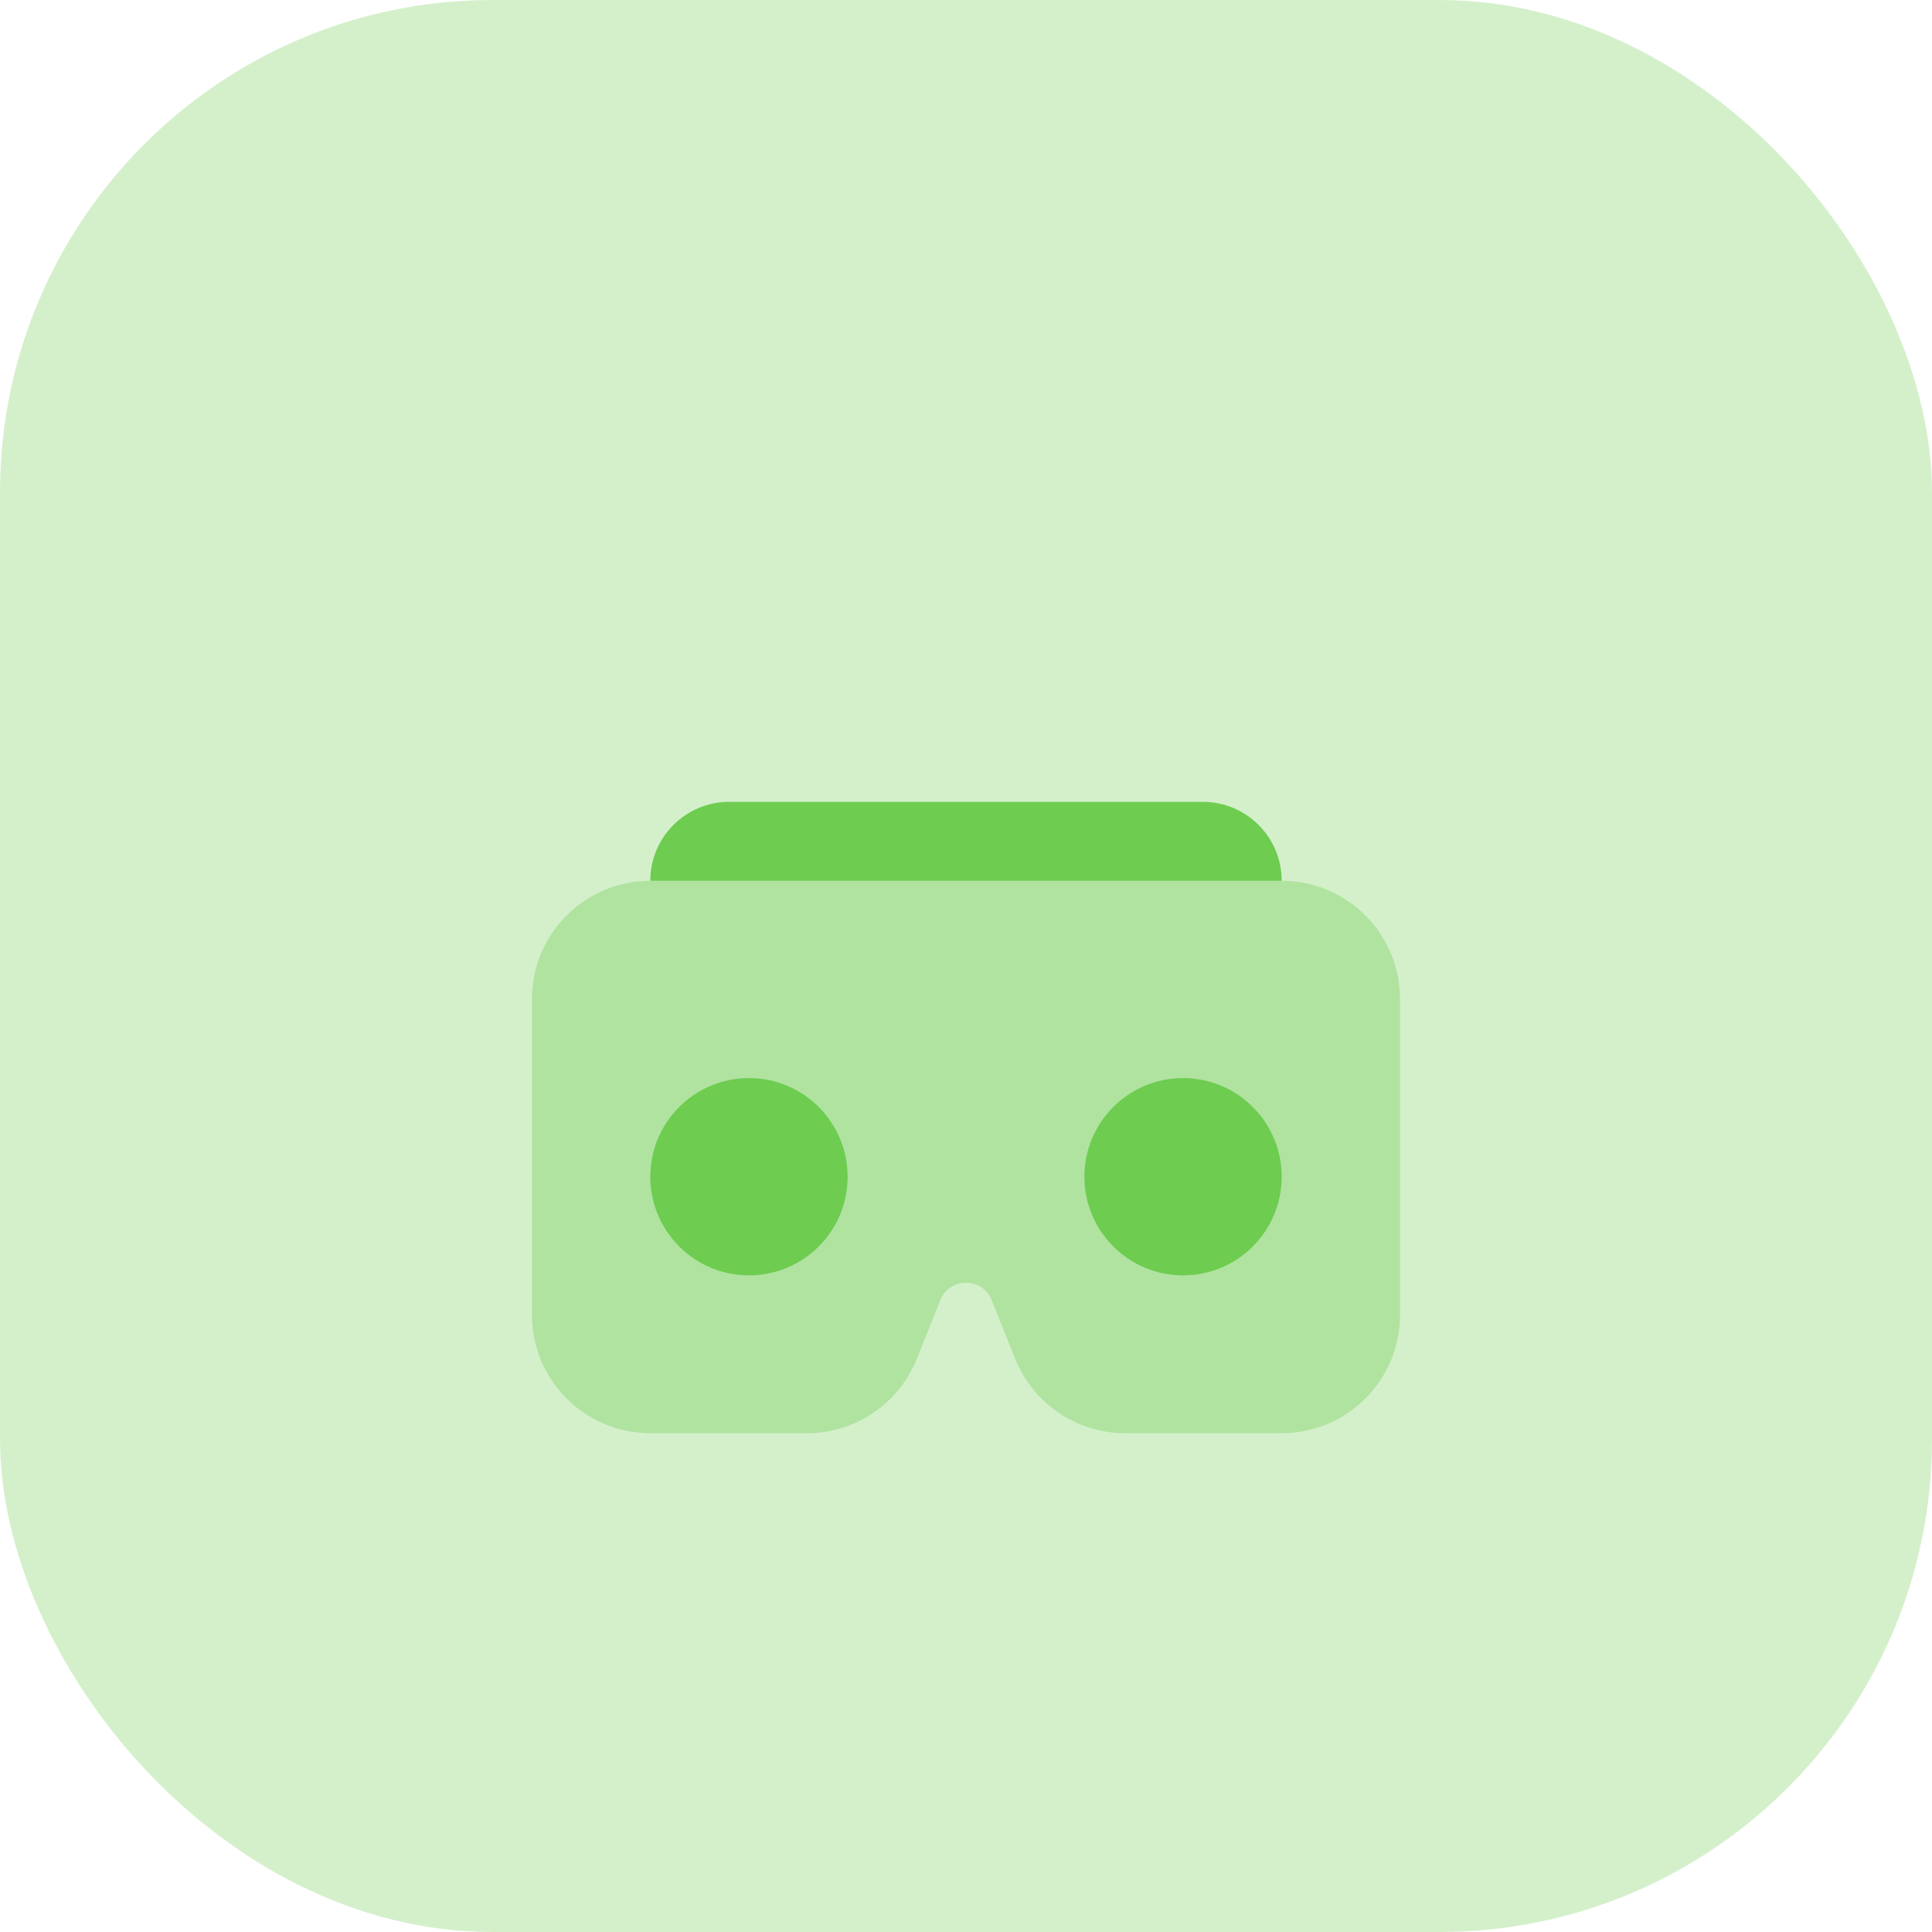 <svg width="102" height="102" viewBox="0 0 102 102" fill="none" xmlns="http://www.w3.org/2000/svg">
<rect opacity="0.3" width="102" height="102" rx="26" fill="#6ecc51"/>
<g filter="url(#filter0_d)">
<path d="M63.5 34.333C62.737 34.333 39.263 34.333 38.5 34.333C36.198 34.333 34.333 36.198 34.333 38.5H67.667C67.667 36.198 65.802 34.333 63.5 34.333H63.5Z" fill="#6ecc51"/>
<path opacity="0.35" d="M28.083 44.75V61.417C28.083 64.869 30.881 67.667 34.333 67.667H42.602C45.158 67.667 47.456 66.11 48.406 63.737L49.644 60.642C50.133 59.417 51.867 59.417 52.358 60.642L53.598 63.737C54.544 66.11 56.842 67.667 59.398 67.667H67.667C71.119 67.667 73.917 64.869 73.917 61.417V44.75C73.917 41.298 71.119 38.5 67.667 38.5H34.333C30.881 38.5 28.083 41.298 28.083 44.75V44.75Z" fill="#6ecc51"/>
<path d="M62.458 59.333C65.335 59.333 67.667 57.002 67.667 54.125C67.667 51.248 65.335 48.917 62.458 48.917C59.582 48.917 57.25 51.248 57.25 54.125C57.25 57.002 59.582 59.333 62.458 59.333Z" fill="#6ecc51"/>
<path d="M39.542 59.333C42.418 59.333 44.75 57.002 44.75 54.125C44.75 51.248 42.418 48.917 39.542 48.917C36.665 48.917 34.333 51.248 34.333 54.125C34.333 57.002 36.665 59.333 39.542 59.333Z" fill="#6ecc51"/>
</g>
<defs>
<filter id="filter0_d" x="11" y="19" width="80" height="80" filterUnits="userSpaceOnUse" color-interpolation-filters="sRGB">
<feFlood flood-opacity="0" result="BackgroundImageFix"/>
<feColorMatrix in="SourceAlpha" type="matrix" values="0 0 0 0 0 0 0 0 0 0 0 0 0 0 0 0 0 0 127 0"/>
<feOffset dy="8"/>
<feGaussianBlur stdDeviation="7.5"/>
<feColorMatrix type="matrix" values="0 0 0 0 0.376 0 0 0 0 0.651 0 0 0 0 0.29 0 0 0 0.35 0"/>
<feBlend mode="normal" in2="BackgroundImageFix" result="effect1_dropShadow"/>
<feBlend mode="normal" in="SourceGraphic" in2="effect1_dropShadow" result="shape"/>
</filter>
</defs>
</svg>
